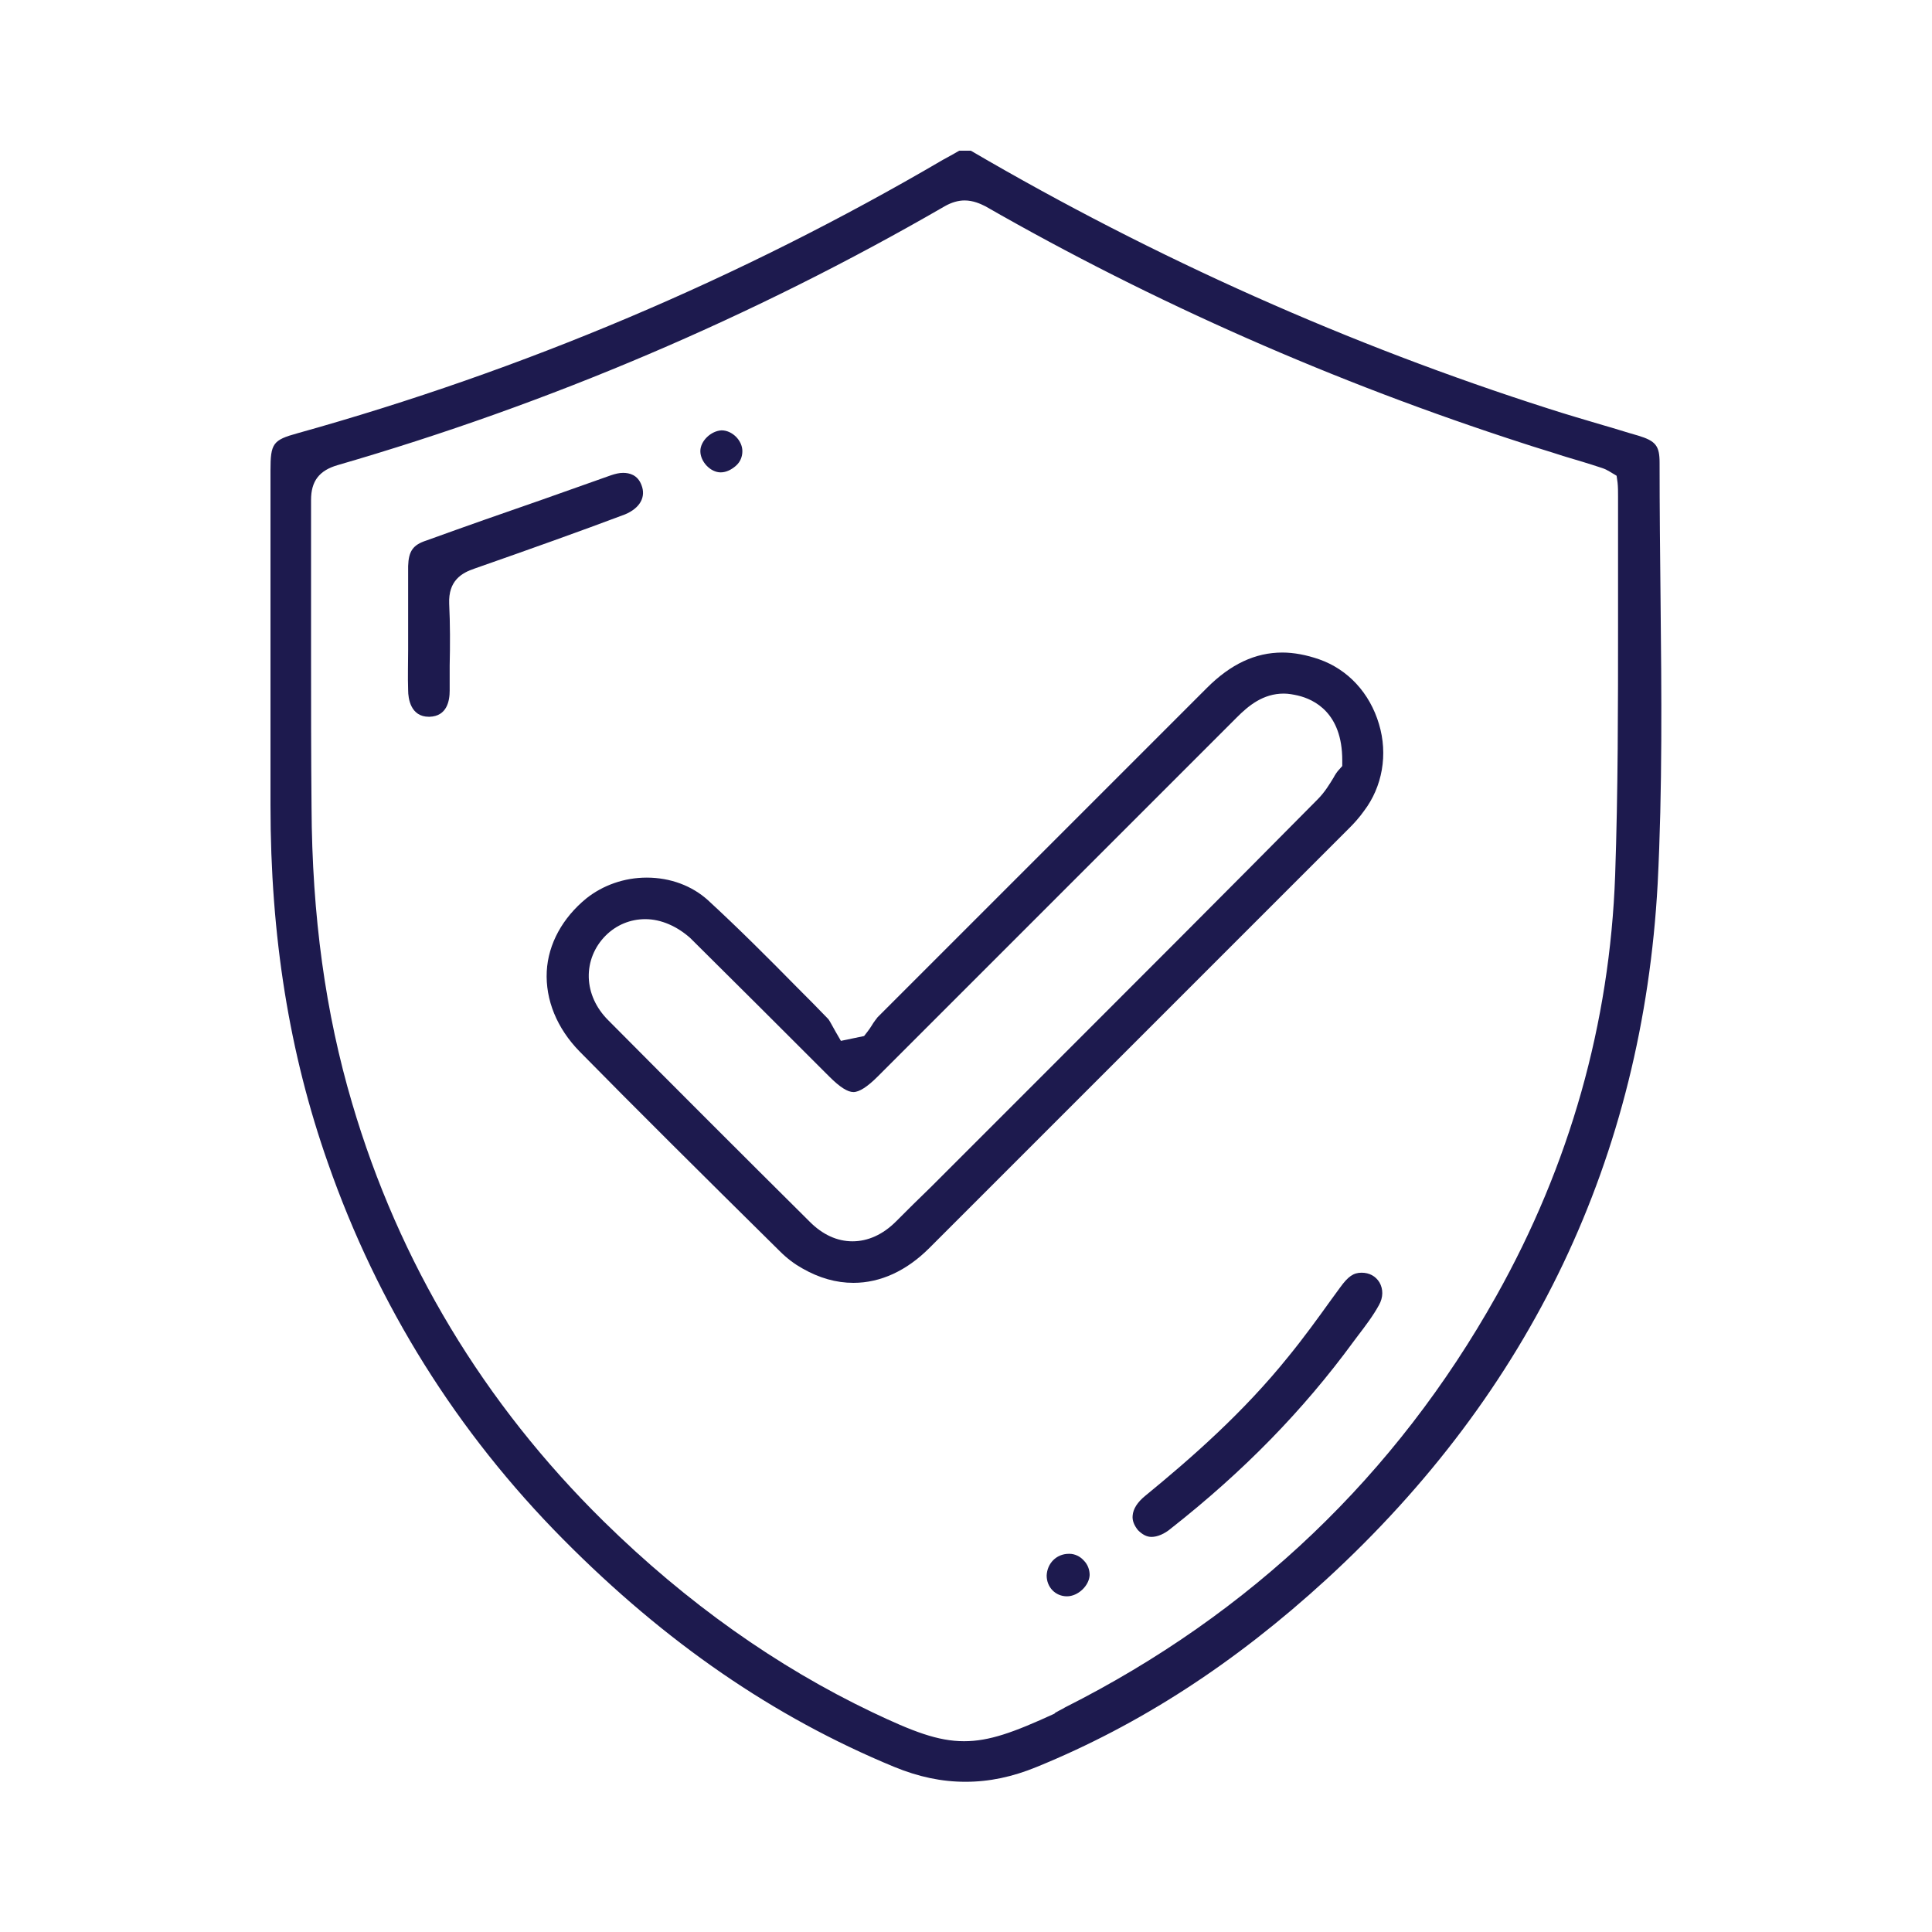 <svg xmlns="http://www.w3.org/2000/svg" xmlns:xlink="http://www.w3.org/1999/xlink" id="Layer_1" x="0px" y="0px" viewBox="0 0 400 400" style="enable-background:new 0 0 400 400;" xml:space="preserve"><style type="text/css">	.st0{fill:#1D1A4E;}</style><path class="st0" d="M199.9,368.9c-4.9,0-9.7-1-14.8-3.1c-24.9-10.3-47.3-25.7-68.5-47.1c-22-22.2-38.4-48.4-48.7-77.9 c-8-22.7-11.9-46.9-11.9-74.1V97.4c0-5.6,0.5-6.3,5.6-7.7c46.6-13,91.6-32,133.6-56.6c0.7-0.4,1.3-0.7,2-1.1 c0.5-0.3,0.9-0.5,1.4-0.8h2.4c38.3,22.4,78.6,40.3,119.6,53.4c3.7,1.2,7.5,2.3,11.2,3.4c2.5,0.7,4.9,1.5,7.4,2.2 c3.6,1.1,4.4,2.1,4.4,5.6c0,9.4,0.1,19,0.2,28.3c0.2,19.3,0.4,39.3-0.6,58.9c-3.1,56.6-26.2,105.1-68.6,144 c-19,17.4-38.6,30.1-59.9,38.8C209.6,367.9,204.8,368.9,199.9,368.9z M199.7,41.5c-1.3,0-2.7,0.4-4.1,1.2 C156,65.6,113.7,83.6,69.9,96.3c-3.8,1.1-5.5,3.3-5.5,7.2c0,10.6,0,21.3,0,31.7c0,10.4,0,21.2,0.1,31.8c0.1,22.7,2.9,42.8,8.4,61.4 c9.7,33,27.3,62.2,52.1,86.6c17.2,16.9,35.9,30.1,55.6,39.5c8.4,4,13.6,6,19,6c5.2,0,10.2-1.8,18.7-5.7l0.1-0.1l0.1-0.1 c0.3-0.2,0.6-0.3,0.9-0.5c0.4-0.2,0.8-0.4,1.1-0.6c38.5-19.4,68.5-48.1,89.3-85.2c15.2-27.1,23.5-56.4,24.6-87.1 c0.6-17.4,0.6-35.1,0.6-52.3c0-8.6,0-17.4,0-26.1c0-1,0-2-0.1-2.9l-0.2-1.4l-1.5-0.9c-0.5-0.3-0.9-0.5-1.5-0.7 c-2.7-0.9-5.4-1.7-8.1-2.5c-2.7-0.9-5.5-1.7-8.2-2.6c-39-12.6-76.5-29.1-111.4-49.1C203,42.2,201.5,41.5,199.7,41.5z"></path><path class="st0" d="M176.7,265.6c-3.6,0-7.1-1-10.6-3c-1.6-0.9-3.1-2-4.7-3.6c-16.8-16.6-29.6-29.3-41.4-41.3 c-4.7-4.8-7.1-10.7-6.8-16.6c0.3-5.7,3.3-11.1,8.2-15.1c3.4-2.7,7.8-4.3,12.5-4.3c4.9,0,9.4,1.7,12.7,4.7c6.3,5.8,12.5,12,18.4,18 c2.2,2.2,4.4,4.4,6.5,6.6c0.3,0.4,0.6,1,1,1.7c0.2,0.3,0.3,0.6,0.5,0.9l1.1,1.9l4.8-1l0.7-0.9c0.3-0.4,0.6-0.8,0.9-1.3 c0.4-0.7,0.9-1.3,1.2-1.7c7.6-7.6,15.2-15.2,22.8-22.8c14.9-14.9,30.3-30.3,45.4-45.4c4.9-4.9,10-7.3,15.6-7.3c2.4,0,5,0.5,7.6,1.4 c6,2.1,10.5,7,12.4,13.4c1.9,6.3,0.7,13-3.1,18c-1,1.4-2,2.5-3,3.5l-87,87C187.7,263.1,182.3,265.6,176.7,265.6 C176.7,265.6,176.7,265.6,176.7,265.6z M133.6,190.3c-3.1,0-6,1.2-8.2,3.4c-2.3,2.3-3.6,5.4-3.5,8.7c0.1,3.2,1.5,6.3,4,8.8 c13.8,13.9,27.9,28,41.8,41.8c2.6,2.6,5.6,4,8.8,4c3.2,0,6.3-1.4,9-4.1c2.4-2.4,4.8-4.8,7.2-7.1c1.2-1.2,2.4-2.4,3.6-3.6 c6.4-6.4,12.8-12.8,19.3-19.3c18.8-18.8,38.2-38.2,57.2-57.4c1.5-1.5,2.5-3.2,3.3-4.5c0.3-0.6,0.8-1.3,1-1.5l0.8-0.9v-1.2 c0-9.8-5.8-12.6-9.2-13.4c-0.9-0.2-1.9-0.4-2.9-0.4c-4.3,0-7.3,2.5-9.7,4.9l-74.4,74.4c-2.1,2.1-3.8,3.2-5,3.2s-2.8-1-5-3.2 c-9.4-9.4-19.1-19.1-28.8-28.7C140.2,191.8,136.9,190.3,133.6,190.3z"></path><path class="st0" d="M88.8,148.4c-3.8,0-4.3-3.8-4.3-5.5c-0.1-2.8,0-5.7,0-8.4c0-1.4,0-2.9,0-4.3c0-1.5,0-2.9,0-4.4 c0-2.8,0-5.7,0-8.6c0.1-3.1,1-4.4,3.8-5.3c8-2.9,16-5.7,23.8-8.4c4.8-1.7,9.6-3.4,14.4-5.1c0.9-0.3,1.7-0.5,2.5-0.5 c1.3,0,3,0.4,3.8,2.5c1,2.5-0.3,4.8-3.4,6.1c-9.3,3.5-19.4,7.1-31.1,11.2c-2.7,0.9-5.5,2.5-5.3,7.3c0.2,4.2,0.2,8.6,0.1,12.8 c0,1.7,0,3.5,0,5.2c0,2-0.5,5.3-4.2,5.4L88.8,148.4z"></path><path class="st0" d="M238.4,318.2c-1,0-1.9-0.5-2.8-1.4c-0.8-1-1.2-2-1.1-3c0.1-1.4,1-2.8,2.6-4.1c9.4-7.7,20.3-17.2,29.7-28.9 c3.1-3.8,6-7.8,8.8-11.7l1.9-2.6c1.6-2.2,2.7-3,4.4-3c1.6,0,2.9,0.7,3.7,2c0.8,1.4,0.8,3.1-0.1,4.7c-1.2,2.2-2.8,4.3-4.4,6.4 l-0.9,1.2c-10.4,14.2-22.7,26.8-37.7,38.6C241.1,317.6,239.6,318.2,238.4,318.2z"></path><path class="st0" d="M220.9,330.5c-2.4,0-4.2-1.9-4.2-4.3c0.1-2.5,2-4.5,4.6-4.5l0.1,0c1.1,0,2.2,0.5,3,1.4c0.8,0.8,1.2,1.9,1.2,3 C225.5,328.3,223.2,330.5,220.9,330.5z"></path><path class="st0" d="M149.2,97.8c-2.1,0-4.2-2.2-4.2-4.4c0-2.1,2.2-4.2,4.4-4.3c0,0,0,0,0,0c2.2,0,4.3,2.1,4.3,4.3 c0,1.1-0.4,2.2-1.3,3C151.5,97.2,150.4,97.8,149.2,97.8z"></path></svg>